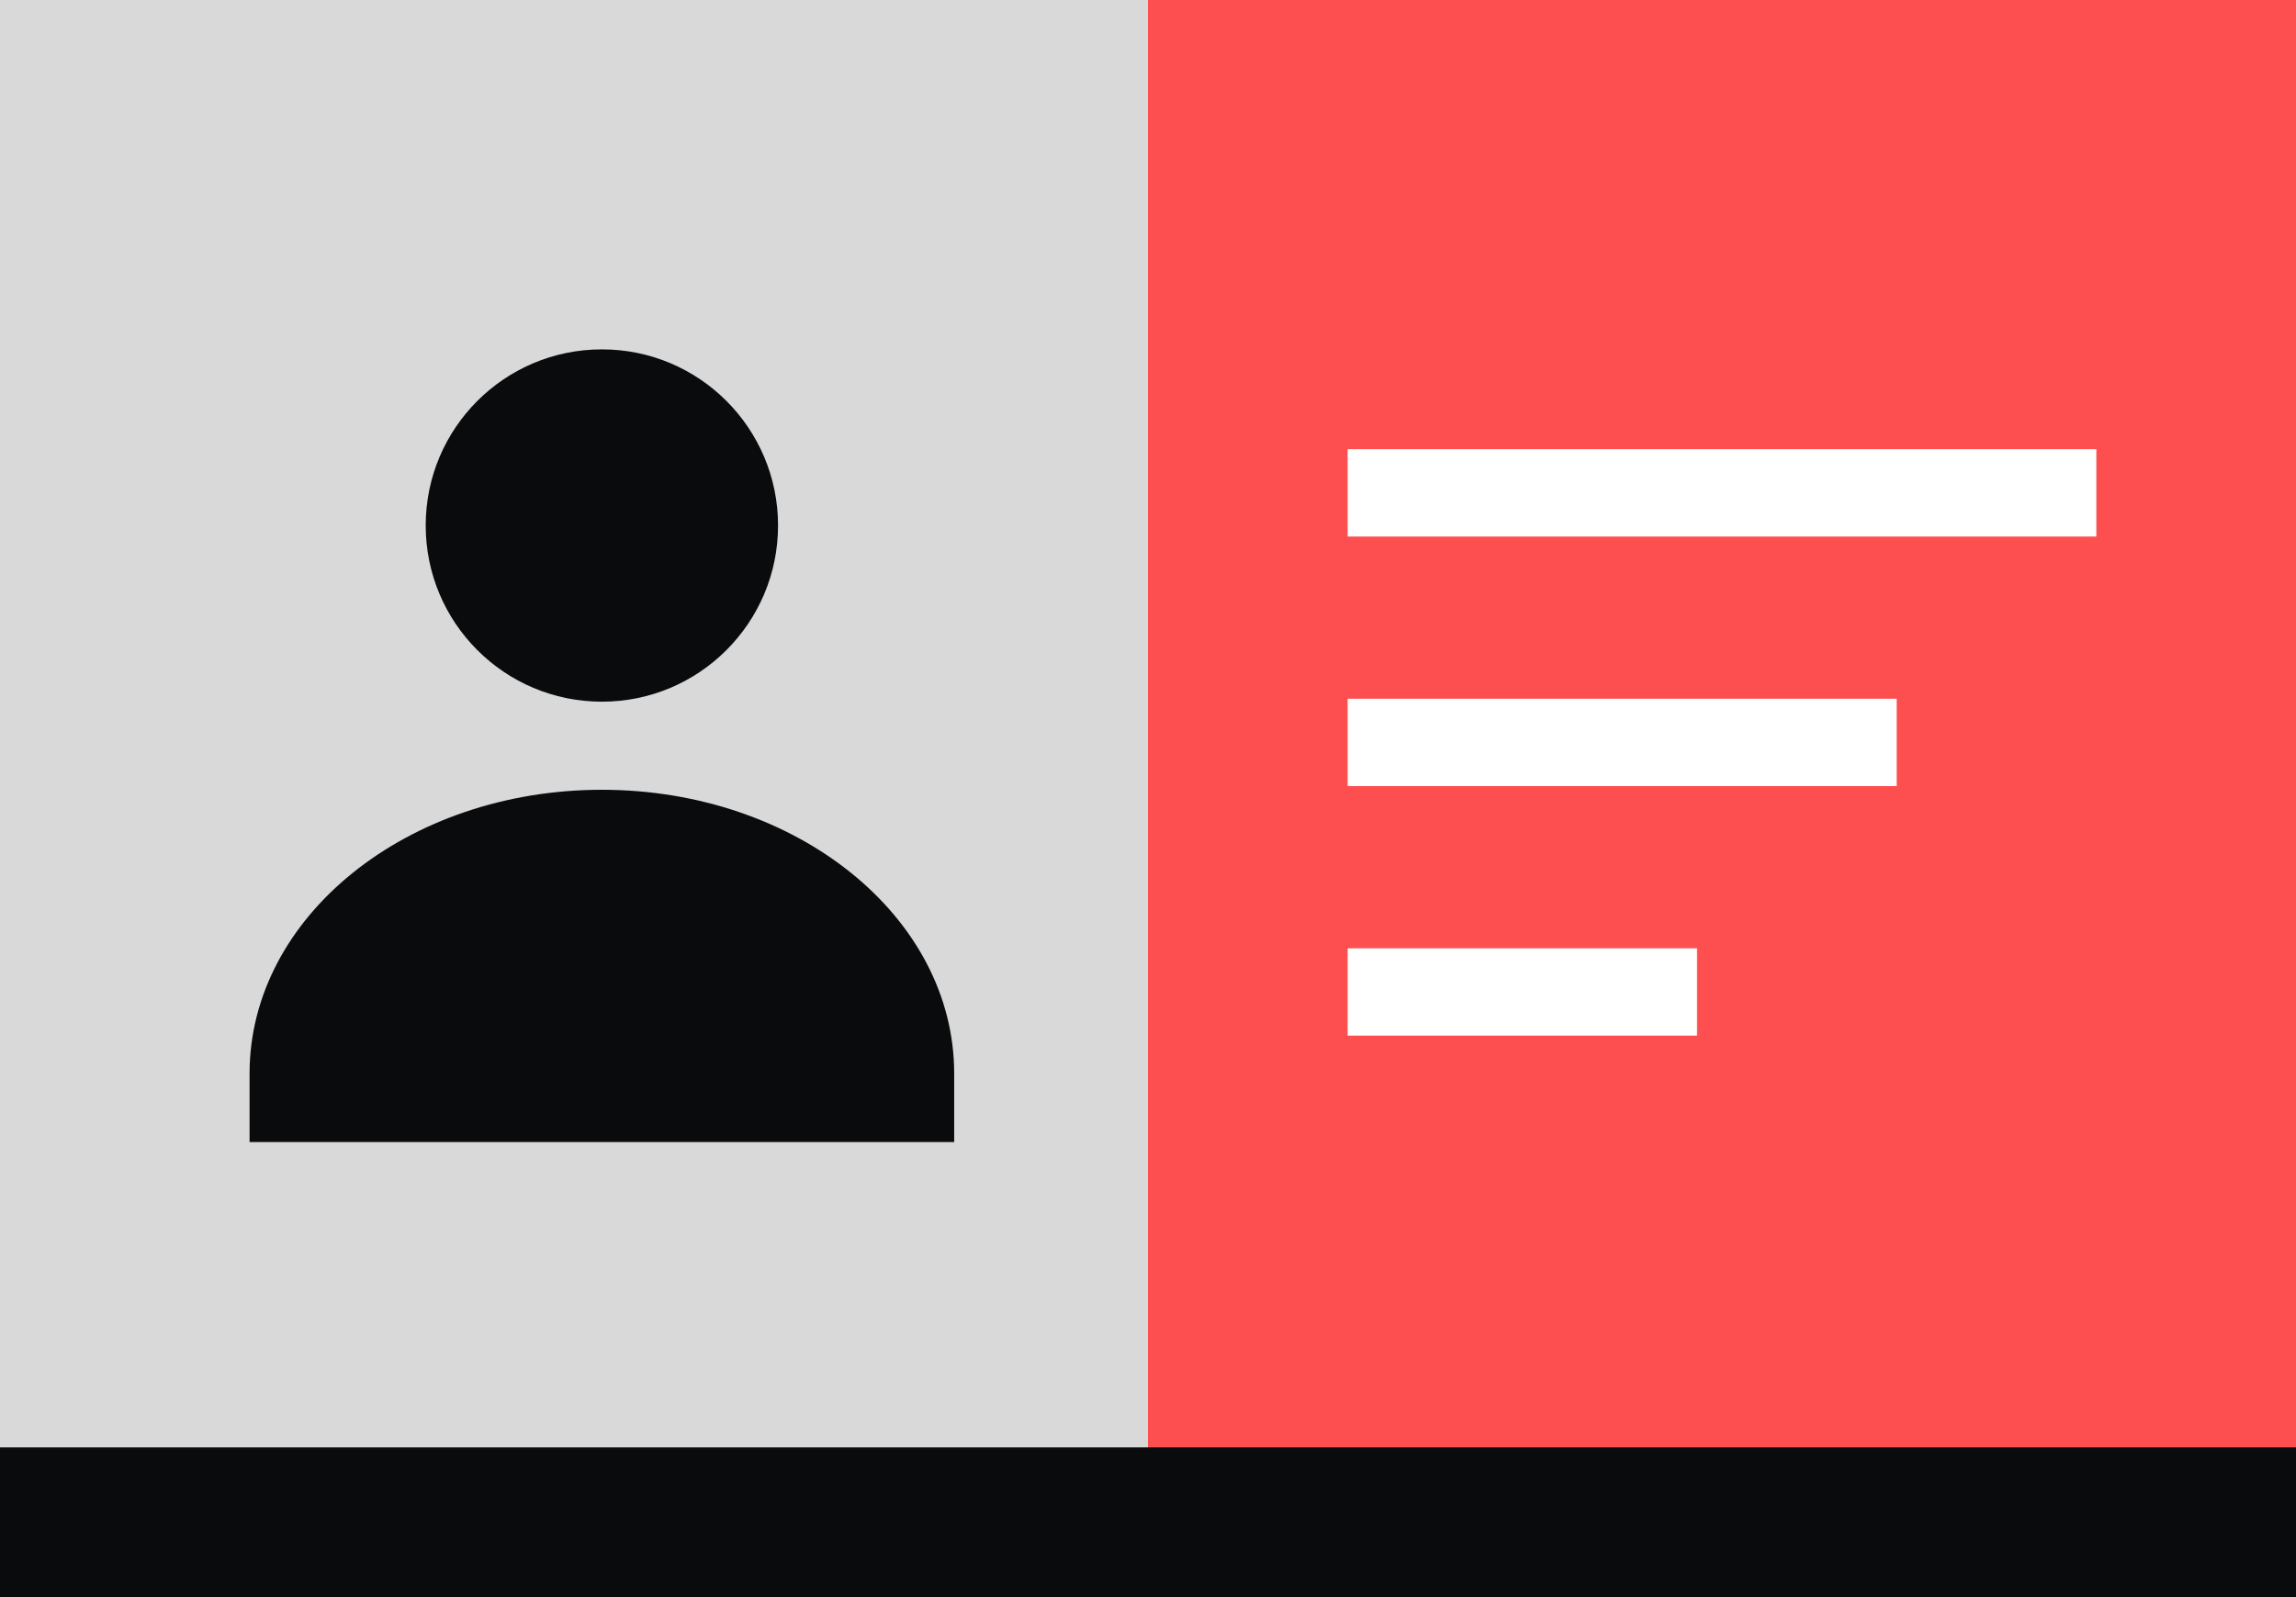 <svg width="46" height="32" viewBox="0 0 46 32" fill="none" xmlns="http://www.w3.org/2000/svg">
<rect x="0" y="0" width="46" height="32" fill="#333333" stroke="none"/>
<path d="M23 -0H46V30H23V-0Z" fill="#FD4F50"/>
<path d="M-0 -0H23V32H-0V-0Z" fill="#D9D9D9"/>
<path d="M-0 32V29H46V32H-0Z" fill="#0A0B0D"/>
<path d="M27 14H38V15.75H27V14Z" fill="white"/>
<path d="M27 19H34V20.75H27V19Z" fill="white"/>
<path d="M27 9H42V10.75H27V9Z" fill="white"/>
<path d="M12.059 15.824C8.159 15.824 5 18.368 5 21.51V22.882H19.117V21.51C19.117 18.368 15.959 15.824 12.059 15.824Z" fill="#0A0B0D"/>
<path d="M12.059 14.059C14.008 14.059 15.588 12.479 15.588 10.529C15.588 8.58 14.008 7 12.059 7C10.109 7 8.529 8.58 8.529 10.529C8.529 12.479 10.109 14.059 12.059 14.059Z" fill="#0A0B0D"/>
</svg>

